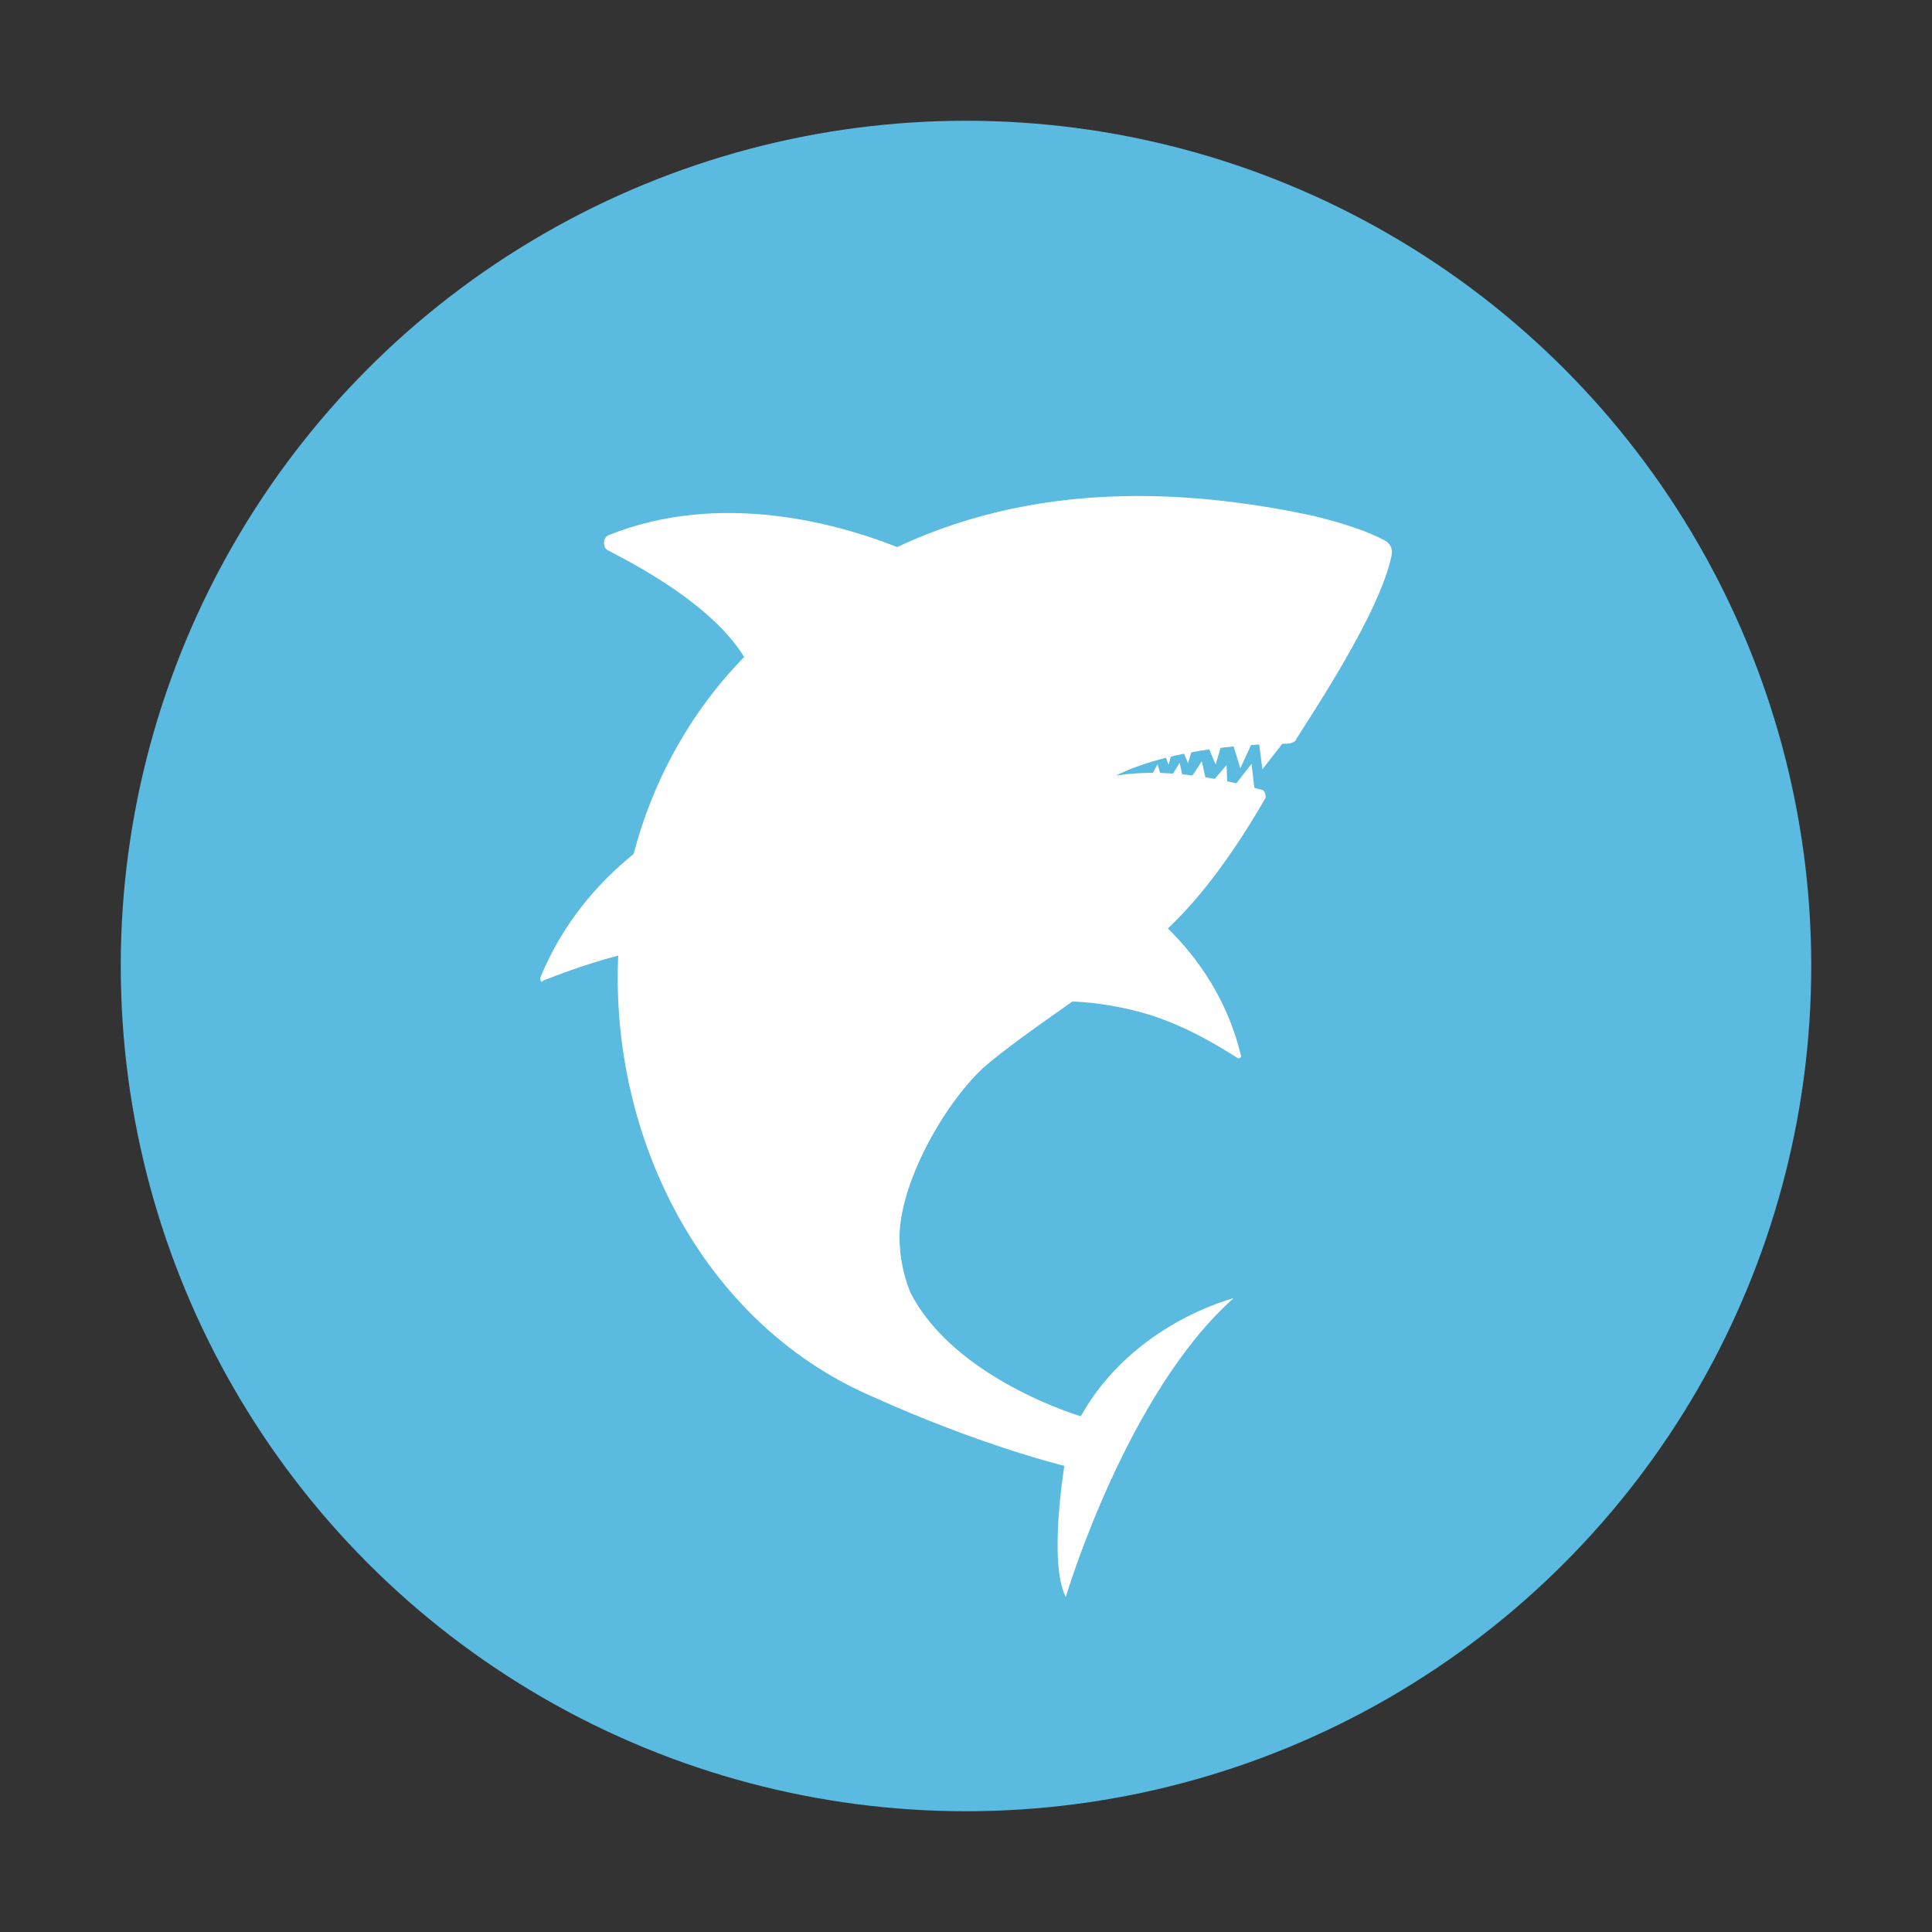 <svg xmlns="http://www.w3.org/2000/svg" xmlns:xlink="http://www.w3.org/1999/xlink" width="48" height="48" version="1.1" viewBox="0 0 48 48"><rect x="0" y="0" width="48" height="48" fill="#333333" stroke="none"/><title>application-default-icon</title><desc>Created with Sketch.</desc><g id="Page-1" fill="none" fill-rule="evenodd" stroke="none" stroke-width="1"><g id="application-default-icon"><circle id="Oval-281" cx="24" cy="24" r="21" fill="#5ABADF"/><path id="Combined-Shape" fill="#FFF" d="M15.741,21.218 C16.204,19.458 17.084,17.79 18.421,16.393 C18.444,16.369 18.467,16.346 18.489,16.323 C17.695,15.039 15.897,14.085 15.1,13.671 C14.966,13.601 14.979,13.351 15.12,13.296 C17.928,12.167 20.887,13.035 22.291,13.592 C26.076,11.809 30.014,12.261 32.629,12.815 C33.579,13.053 34.003,13.229 34.318,13.382 C34.342,13.394 34.365,13.407 34.388,13.421 C34.507,13.478 34.555,13.565 34.573,13.639 C34.592,13.72 34.576,13.787 34.576,13.787 C34.295,15.213 32.581,17.754 32.206,18.361 C32.203,18.423 32.062,18.478 31.994,18.475 L31.992,18.475 C31.97,18.478 31.946,18.479 31.92,18.478 C31.899,18.478 31.879,18.478 31.858,18.479 L31.364,19.113 L31.285,18.498 C31.216,18.501 31.148,18.505 31.082,18.51 L30.816,19.087 L30.649,18.545 C30.538,18.556 30.431,18.568 30.326,18.58 L30.202,18.994 L30.043,18.618 C29.886,18.641 29.738,18.665 29.598,18.691 L29.517,18.961 L29.417,18.726 C29.302,18.749 29.192,18.773 29.089,18.798 L29.034,19 L28.968,18.827 C28.126,19.039 27.733,19.269 27.733,19.269 C28.033,19.22 28.34,19.2 28.645,19.201 L28.757,18.986 L28.824,19.203 C28.931,19.206 29.037,19.212 29.143,19.219 L29.309,18.951 L29.371,19.238 C29.457,19.246 29.542,19.256 29.625,19.266 L29.86,18.915 L29.947,19.311 C30.027,19.324 30.105,19.337 30.181,19.351 L30.474,19.008 L30.489,19.411 C30.568,19.428 30.644,19.444 30.716,19.461 L31.094,18.976 L31.163,19.572 C31.249,19.595 31.323,19.616 31.383,19.633 C31.448,19.699 31.445,19.761 31.442,19.824 C30.99,20.611 30.094,22.059 29.016,23.066 C29.782,23.824 30.507,24.862 30.834,26.236 C30.83,26.298 30.762,26.295 30.762,26.295 C30.429,26.089 29.499,25.477 28.415,25.17 C27.592,24.936 26.917,24.891 26.641,24.883 C25.791,25.484 24.955,26.069 24.424,26.534 C23.412,27.483 22.348,29.432 22.348,30.747 C22.352,31.245 22.452,31.696 22.613,32.101 C23.705,34.262 26.852,35.187 26.852,35.187 C28.141,32.874 30.648,32.254 30.648,32.254 C27.981,34.62 26.479,39.677 26.479,39.677 C26.042,38.84 26.444,36.418 26.444,36.418 C26.444,36.418 24.407,35.936 21.588,34.66 C17.442,32.826 15.158,28.257 15.359,23.741 C14.513,23.963 13.783,24.25 13.483,24.368 C13.48,24.431 13.414,24.365 13.418,24.302 C13.971,22.95 14.835,21.95 15.741,21.218 L15.741,21.218 Z"/></g></g></svg>